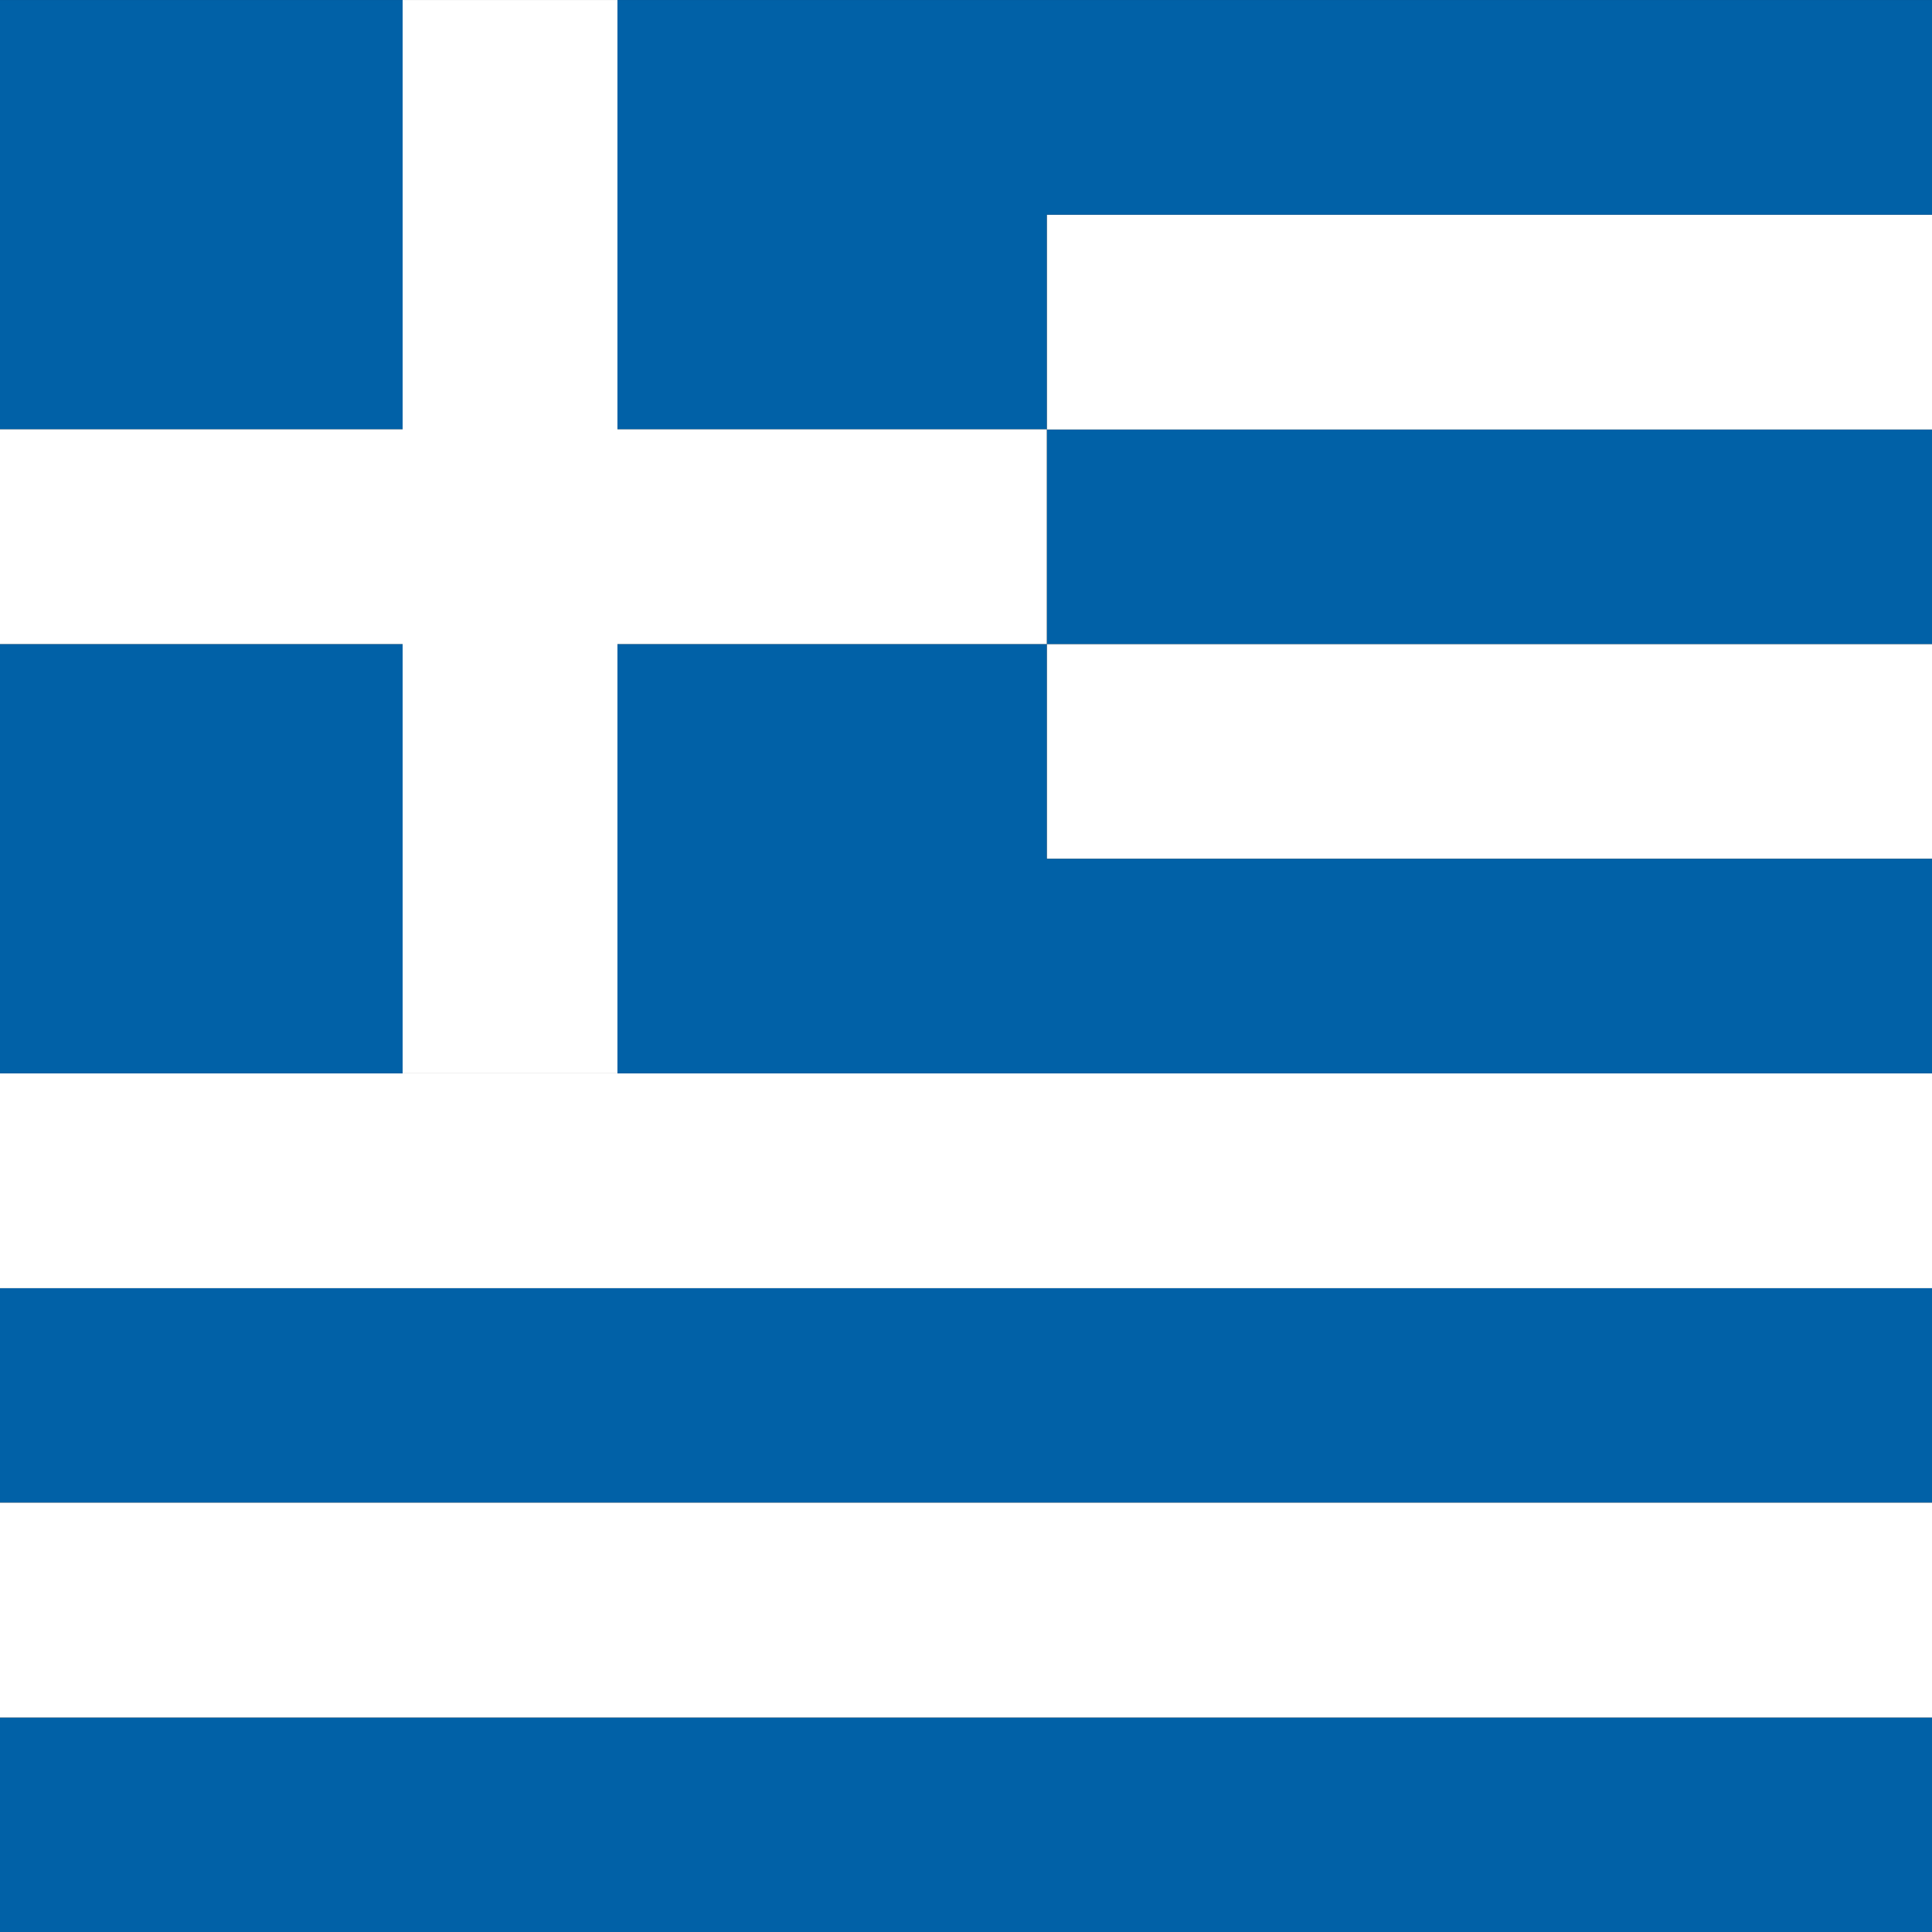 <?xml version="1.0" encoding="UTF-8" standalone="no"?>
<!DOCTYPE svg  PUBLIC '-//W3C//DTD SVG 1.1//EN'  'http://www.w3.org/Graphics/SVG/1.1/DTD/svg11.dtd'>
<svg xmlns="http://www.w3.org/2000/svg" xml:space="preserve" height="85.039" viewBox="0 0 85.039 85.039" width="85.039" version="1.1" overflow="visible" xmlns:xlink="http://www.w3.org/1999/xlink" enable-background="new 0 0 85.039 85.039">
<rect x="0" y="0" width="85.039" height="85.039" fill="#333333" stroke="none"/>
<polygon points="17.722 0.001 27.177 0.001 46.075 0.001 85.039 0.001 85.039 0 0 0 0 0.001" fill="none"/>
<rect y="56.7" width="85.039" height="9.442" fill="#0161A7"/>
<rect y="75.598" width="85.039" height="9.441" fill="#0161A7"/>
<rect y="66.143" width="85.039" height="9.455" fill="#fff"/>
<polygon points="27.177 47.245 17.722 47.245 0 47.245 0 56.7 85.039 56.7 85.039 47.245 46.075 47.245" fill="#fff"/>
<rect y="28.348" x="46.075" height="9.455" width="38.964" fill="#fff"/>
<rect y="18.905" x="46.075" height="9.442" width="38.964" fill="#0161A7"/>
<polygon points="46.075 18.898 46.075 18.905 85.039 18.905 85.039 9.45 46.075 9.45" fill="#fff"/>
<rect y=".001" width="17.722" height="18.897" fill="#0161A7"/>
<path d="m27.177 0.001v18.897h18.898v-9.448h38.964v-9.449h-57.862zm18.898 28.347h-18.898v18.897h57.862v-9.442h-38.964v-9.455z" fill="#0161A7"/>
<rect y="28.348" width="17.722" height="18.897" fill="#0161A7"/>
<polygon points="17.722 47.245 27.177 47.245 27.177 28.348 46.075 28.348 46.075 18.905 46.075 18.898 27.177 18.898 27.177 0.001 17.722 0.001 17.722 18.898 0 18.898 0 28.348 17.722 28.348" fill="#fff"/>
</svg>
